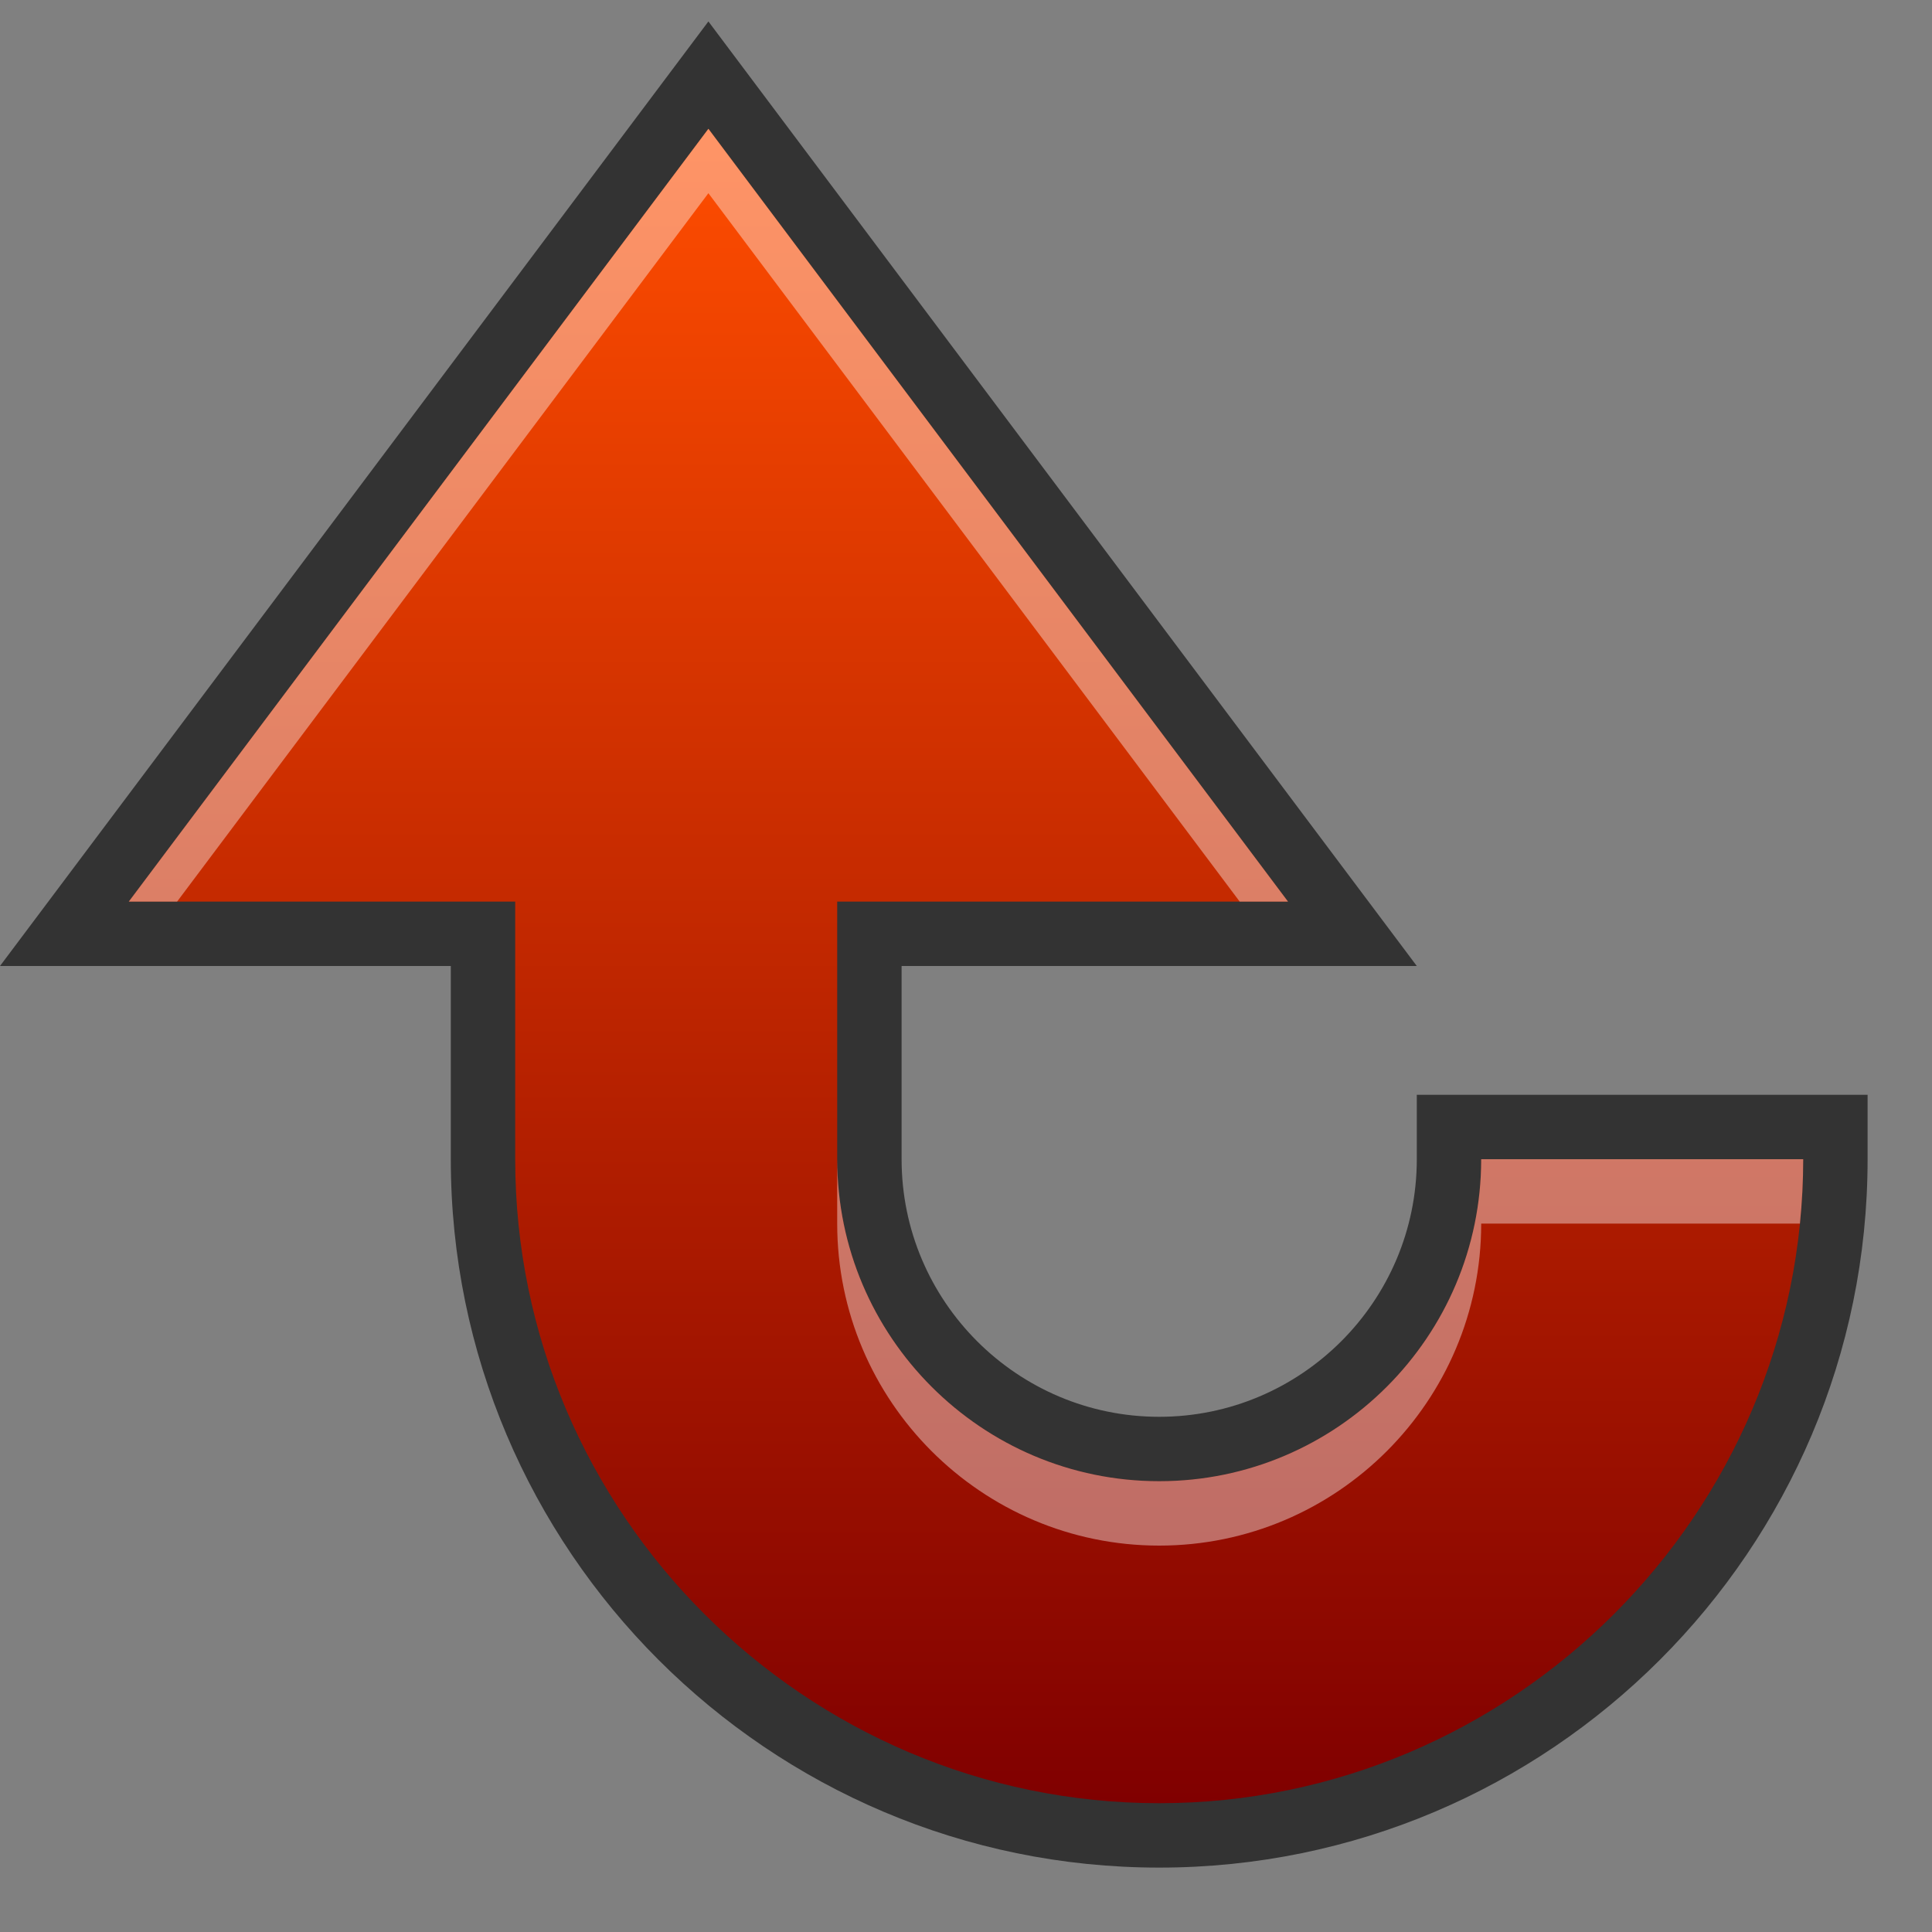 <?xml version="1.0" encoding="UTF-8" standalone="no"?>
<!DOCTYPE svg PUBLIC "-//W3C//DTD SVG 1.1 Tiny//EN" "http://www.w3.org/Graphics/SVG/1.1/DTD/svg11-tiny.dtd">
<svg xmlns="http://www.w3.org/2000/svg" xmlns:xlink="http://www.w3.org/1999/xlink" baseProfile="tiny" height="30" viewBox="0 0 30 30" width="30">
<rect x="0" y="0" width="30" height="30" fill="#808080" stroke="none"/>
<g>
<rect fill="none" height="30" width="30"/>
<path d="M18,29c-6.065,0-11-4.935-11-11v-3H0L11,0.333L22,15h-8v3c0,2.206,1.795,4,4,4s4-1.794,4-4v-1h7v1  C29,24.065,24.065,29,18,29L18,29z" fill-opacity="0.6" stroke-opacity="0.6"/>
<path d="M23,18c0,2.757-2.243,5-5,5s-5-2.243-5-5v-4h7L11,2L2,14h6v4c0,5.5,4.5,10,10,10s10-4.5,10-10H23z" fill="url(#SVGID_1_)"/>
<path d="M13,18v1c0,2.757,2.243,5,5,5s5-2.243,5-5h4.949C27.982,18.671,28,18.338,28,18h-5  c0,2.757-2.243,5-5,5S13,20.757,13,18z" fill="#FFFFFF" fill-opacity="0.4" stroke-opacity="0.4"/>
<polygon fill="#FFFFFF" fill-opacity="0.4" points="11,3 19.25,14 20,14 11,2 2,14 2.75,14 " stroke-opacity="0.4"/>
<rect fill="none" height="30" width="30"/>
<defs>
<linearGradient gradientUnits="userSpaceOnUse" id="SVGID_1_" x1="14.999" x2="14.999" y1="2" y2="28">
<stop offset="0" style="stop-color:#FF4D00"/>
<stop offset="1" style="stop-color:#800000"/>
</linearGradient>
</defs>
</g>
</svg>
